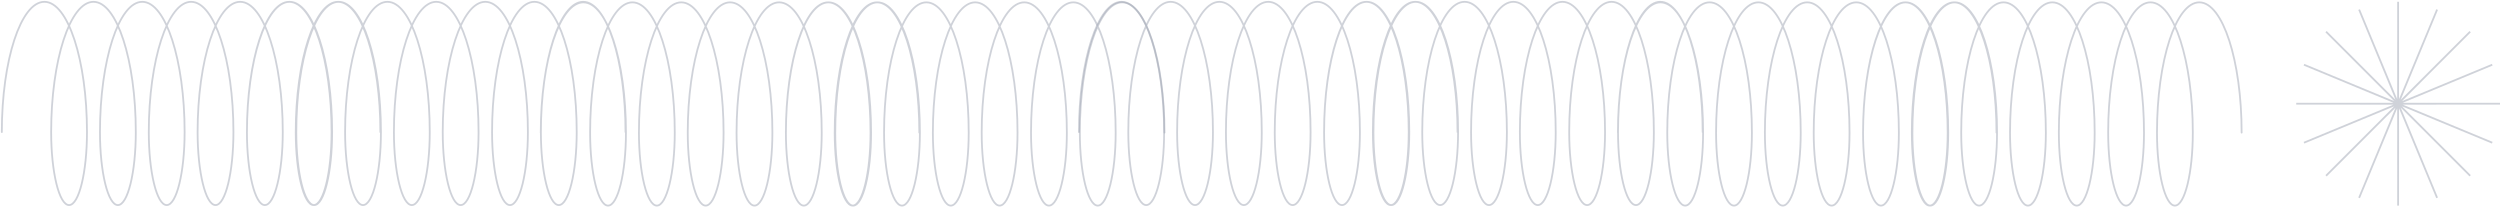 <svg width="1374" height="114" viewBox="0 0 1374 114" fill="none" xmlns="http://www.w3.org/2000/svg">
<path opacity="0.5" d="M1318 1L1318.01 56.945L1339.43 5.263L1318.03 56.953L1357.6 17.402L1318.05 56.969L1369.74 35.57L1318.06 56.989L1374 57L1318.06 57.011L1369.74 78.43L1318.05 57.031L1357.6 96.598L1318.03 57.047L1339.43 108.737L1318.01 57.055L1318 113L1317.99 57.055L1296.57 108.737L1317.97 57.047L1278.4 96.598L1317.95 57.031L1266.26 78.43L1317.94 57.011L1262 57L1317.94 56.989L1266.26 35.57L1317.95 56.969L1278.4 17.402L1317.97 56.953L1296.57 5.263L1317.99 56.945L1318 1Z" stroke="#A1A6B4"/>
<path opacity="0.5" d="M1097.28 72.88C1097.28 33.343 1086.86 1.292 1074.02 1.292C1061.17 1.292 1050.75 33.343 1050.75 72.88C1050.75 95.038 1055.16 113 1060.6 113C1066.04 113 1070.45 95.038 1070.45 72.88C1070.45 33.343 1060.03 1.292 1047.19 1.292C1034.34 1.292 1023.93 33.343 1023.93 72.88C1023.93 95.038 1028.33 113 1033.77 113C1039.21 113 1043.62 95.038 1043.62 72.88C1043.62 33.343 1033.14 1.292 1020.22 1.292C1007.29 1.292 996.812 33.343 996.812 72.88C996.812 95.038 1001.22 113 1006.66 113C1012.1 113 1016.5 95.038 1016.5 72.88C1016.5 33.343 1006.09 1.292 993.244 1.292C980.398 1.292 969.984 33.343 969.984 72.88C969.984 95.038 974.392 113 979.83 113C985.268 113 989.677 95.038 989.677 72.88C989.677 33.343 979.262 1.292 966.415 1.292C953.569 1.292 943.155 33.343 943.155 72.88C943.155 95.038 947.564 113 953.001 113C958.439 113 962.848 95.038 962.848 72.88C962.848 33.343 952.433 1.292 939.587 1.292C926.741 1.292 916.326 33.343 916.326 72.88C916.326 95.038 920.735 113 926.173 113C931.611 113 936.019 95.038 936.019 72.88C936.019 33.343 925.541 1.292 912.616 1.292C899.691 1.292 889.212 33.343 889.212 72.88M1232 72.88C1232 33.343 1221.59 1.292 1208.74 1.292C1195.89 1.292 1185.48 33.343 1185.48 72.88C1185.48 95.038 1189.89 113 1195.32 113C1200.76 113 1205.17 95.038 1205.17 72.88C1205.17 33.343 1194.76 1.292 1181.91 1.292C1169.06 1.292 1158.65 33.343 1158.65 72.88C1158.65 95.038 1163.06 113 1168.5 113C1173.93 113 1178.34 95.038 1178.34 72.88C1178.34 33.343 1167.86 1.292 1154.94 1.292C1142.01 1.292 1131.54 33.343 1131.54 72.88C1131.54 95.038 1135.94 113 1141.38 113C1146.82 113 1151.23 95.038 1151.23 72.88C1151.23 33.343 1140.81 1.292 1127.97 1.292C1115.12 1.292 1104.71 33.343 1104.71 72.88C1104.71 95.038 1109.12 113 1114.55 113C1119.99 113 1124.4 95.038 1124.4 72.88C1124.4 33.343 1113.99 1.292 1101.14 1.292C1088.29 1.292 1077.88 33.343 1077.88 72.88C1077.88 95.038 1082.29 113 1087.72 113C1093.16 113 1097.57 95.038 1097.57 72.88C1097.57 33.343 1087.16 1.292 1074.31 1.292C1061.46 1.292 1051.05 33.343 1051.05 72.88C1051.05 95.038 1055.46 113 1060.9 113C1066.33 113 1070.74 95.038 1070.74 72.88C1070.74 33.343 1060.27 1.292 1047.34 1.292C1034.41 1.292 1023.94 33.343 1023.94 72.88M801.064 72.588C801.064 33.051 790.65 1 777.803 1C764.957 1 754.542 33.051 754.542 72.588C754.542 94.745 758.951 112.708 764.389 112.708C769.827 112.708 774.236 94.745 774.236 72.588C774.236 33.051 763.821 1 750.975 1C738.128 1 727.713 33.051 727.713 72.588C727.713 94.745 732.122 112.708 737.56 112.708C742.999 112.708 747.407 94.745 747.407 72.588C747.407 33.051 736.929 1 724.003 1C711.078 1 700.6 33.051 700.6 72.588C700.6 94.745 705.008 112.708 710.447 112.708C715.885 112.708 720.293 94.745 720.293 72.588C720.293 33.051 709.879 1 697.032 1C684.185 1 673.772 33.051 673.772 72.588C673.772 94.745 678.179 112.708 683.618 112.708C689.056 112.708 693.465 94.745 693.465 72.588C693.465 33.051 683.05 1 670.203 1C657.357 1 646.943 33.051 646.943 72.588C646.943 94.745 651.351 112.708 656.789 112.708C662.227 112.708 666.636 94.745 666.636 72.588C666.636 33.051 656.221 1 643.375 1C630.529 1 620.114 33.051 620.114 72.588C620.114 94.745 624.523 112.708 629.961 112.708C635.398 112.708 639.807 94.745 639.807 72.588C639.807 33.051 629.329 1 616.404 1C603.479 1 593 33.051 593 72.588M935.788 72.588C935.788 33.051 925.374 1 912.527 1C899.68 1 889.266 33.051 889.266 72.588C889.266 94.745 893.674 112.708 899.113 112.708C904.551 112.708 908.959 94.745 908.959 72.588C908.959 33.051 898.545 1 885.698 1C872.852 1 862.437 33.051 862.437 72.588C862.437 94.745 866.846 112.708 872.284 112.708C877.722 112.708 882.131 94.745 882.131 72.588C882.131 33.051 871.652 1 858.727 1C845.802 1 835.323 33.051 835.323 72.588C835.323 94.745 839.732 112.708 845.17 112.708C850.608 112.708 855.016 94.745 855.016 72.588C855.016 33.051 844.602 1 831.756 1C818.909 1 808.495 33.051 808.495 72.588C808.495 94.745 812.903 112.708 818.341 112.708C823.78 112.708 828.188 94.745 828.188 72.588C828.188 33.051 817.774 1 804.927 1C792.08 1 781.666 33.051 781.666 72.588C781.666 94.745 786.075 112.708 791.512 112.708C796.951 112.708 801.359 94.745 801.359 72.588C801.359 33.051 790.945 1 778.099 1C765.252 1 754.837 33.051 754.837 72.588C754.837 94.745 759.246 112.708 764.684 112.708C770.122 112.708 774.531 94.745 774.531 72.588C774.531 33.051 764.053 1 751.128 1C738.202 1 727.724 33.051 727.724 72.588" stroke="#A1A6B4" stroke-linecap="round"/>
<path opacity="0.5" d="M505.276 72.88C505.276 33.343 494.862 1.292 482.015 1.292C469.169 1.292 458.754 33.343 458.754 72.88C458.754 95.038 463.163 113 468.601 113C474.039 113 478.448 95.038 478.448 72.88C478.448 33.343 468.034 1.292 455.187 1.292C442.34 1.292 431.926 33.343 431.926 72.88C431.926 95.038 436.334 113 441.773 113C447.211 113 451.619 95.038 451.619 72.88C451.619 33.343 441.141 1.292 428.216 1.292C415.29 1.292 404.812 33.343 404.812 72.88C404.812 95.038 409.22 113 414.659 113C420.097 113 424.505 95.038 424.505 72.88C424.505 33.343 414.091 1.292 401.244 1.292C388.398 1.292 377.984 33.343 377.984 72.88C377.984 95.038 382.392 113 387.83 113C393.268 113 397.677 95.038 397.677 72.88C397.677 33.343 387.262 1.292 374.415 1.292C361.569 1.292 351.155 33.343 351.155 72.88C351.155 95.038 355.564 113 361.001 113C366.439 113 370.848 95.038 370.848 72.88C370.848 33.343 360.433 1.292 347.587 1.292C334.741 1.292 324.326 33.343 324.326 72.88C324.326 95.038 328.735 113 334.173 113C339.611 113 344.019 95.038 344.019 72.88C344.019 33.343 333.541 1.292 320.616 1.292C307.691 1.292 297.212 33.343 297.212 72.88M640 72.88C640 33.343 629.586 1.292 616.739 1.292C603.892 1.292 593.478 33.343 593.478 72.88C593.478 95.038 597.887 113 603.325 113C608.763 113 613.171 95.038 613.171 72.88C613.171 33.343 602.757 1.292 589.911 1.292C577.064 1.292 566.649 33.343 566.649 72.88C566.649 95.038 571.058 113 576.496 113C581.934 113 586.343 95.038 586.343 72.88C586.343 33.343 575.865 1.292 562.939 1.292C550.014 1.292 539.535 33.343 539.535 72.88C539.535 95.038 543.944 113 549.382 113C554.821 113 559.228 95.038 559.228 72.88C559.228 33.343 548.815 1.292 535.968 1.292C523.121 1.292 512.707 33.343 512.707 72.88C512.707 95.038 517.115 113 522.553 113C527.992 113 532.4 95.038 532.4 72.88C532.4 33.343 521.986 1.292 509.139 1.292C496.292 1.292 485.878 33.343 485.878 72.88C485.878 95.038 490.287 113 495.725 113C501.163 113 505.572 95.038 505.572 72.88C505.572 33.343 495.157 1.292 482.311 1.292C469.464 1.292 459.05 33.343 459.05 72.88C459.05 95.038 463.458 113 468.897 113C474.334 113 478.743 95.038 478.743 72.88C478.743 33.343 468.265 1.292 455.34 1.292C442.414 1.292 431.936 33.343 431.936 72.88M209.064 72.588C209.064 33.051 198.65 1 185.803 1C172.957 1 162.542 33.051 162.542 72.588C162.542 94.745 166.951 112.708 172.389 112.708C177.827 112.708 182.236 94.745 182.236 72.588C182.236 33.051 171.821 1 158.975 1C146.128 1 135.713 33.051 135.713 72.588C135.713 94.745 140.122 112.708 145.56 112.708C150.999 112.708 155.407 94.745 155.407 72.588C155.407 33.051 144.929 1 132.003 1C119.078 1 108.6 33.051 108.6 72.588C108.6 94.745 113.008 112.708 118.447 112.708C123.885 112.708 128.293 94.745 128.293 72.588C128.293 33.051 117.879 1 105.032 1C92.185 1 81.772 33.051 81.772 72.588C81.772 94.745 86.179 112.708 91.618 112.708C97.056 112.708 101.465 94.745 101.465 72.588C101.465 33.051 91.05 1 78.203 1C65.357 1 54.943 33.051 54.943 72.588C54.943 94.745 59.351 112.708 64.789 112.708C70.227 112.708 74.636 94.745 74.636 72.588C74.636 33.051 64.221 1 51.375 1C38.529 1 28.114 33.051 28.114 72.588C28.114 94.745 32.523 112.708 37.961 112.708C43.398 112.708 47.807 94.745 47.807 72.588C47.807 33.051 37.329 1 24.404 1C11.479 1 1 33.051 1 72.588M343.788 72.588C343.788 33.051 333.374 1 320.527 1C307.68 1 297.266 33.051 297.266 72.588C297.266 94.745 301.674 112.708 307.113 112.708C312.551 112.708 316.959 94.745 316.959 72.588C316.959 33.051 306.545 1 293.698 1C280.852 1 270.437 33.051 270.437 72.588C270.437 94.745 274.846 112.708 280.284 112.708C285.722 112.708 290.131 94.745 290.131 72.588C290.131 33.051 279.652 1 266.727 1C253.802 1 243.323 33.051 243.323 72.588C243.323 94.745 247.732 112.708 253.17 112.708C258.608 112.708 263.016 94.745 263.016 72.588C263.016 33.051 252.602 1 239.756 1C226.909 1 216.495 33.051 216.495 72.588C216.495 94.745 220.903 112.708 226.341 112.708C231.78 112.708 236.188 94.745 236.188 72.588C236.188 33.051 225.774 1 212.927 1C200.08 1 189.666 33.051 189.666 72.588C189.666 94.745 194.075 112.708 199.512 112.708C204.951 112.708 209.359 94.745 209.359 72.588C209.359 33.051 198.945 1 186.099 1C173.252 1 162.837 33.051 162.837 72.588C162.837 94.745 167.246 112.708 172.684 112.708C178.122 112.708 182.531 94.745 182.531 72.588C182.531 33.051 172.053 1 159.128 1C146.202 1 135.724 33.051 135.724 72.588" stroke="#A1A6B4" stroke-linecap="round"/>
</svg>
